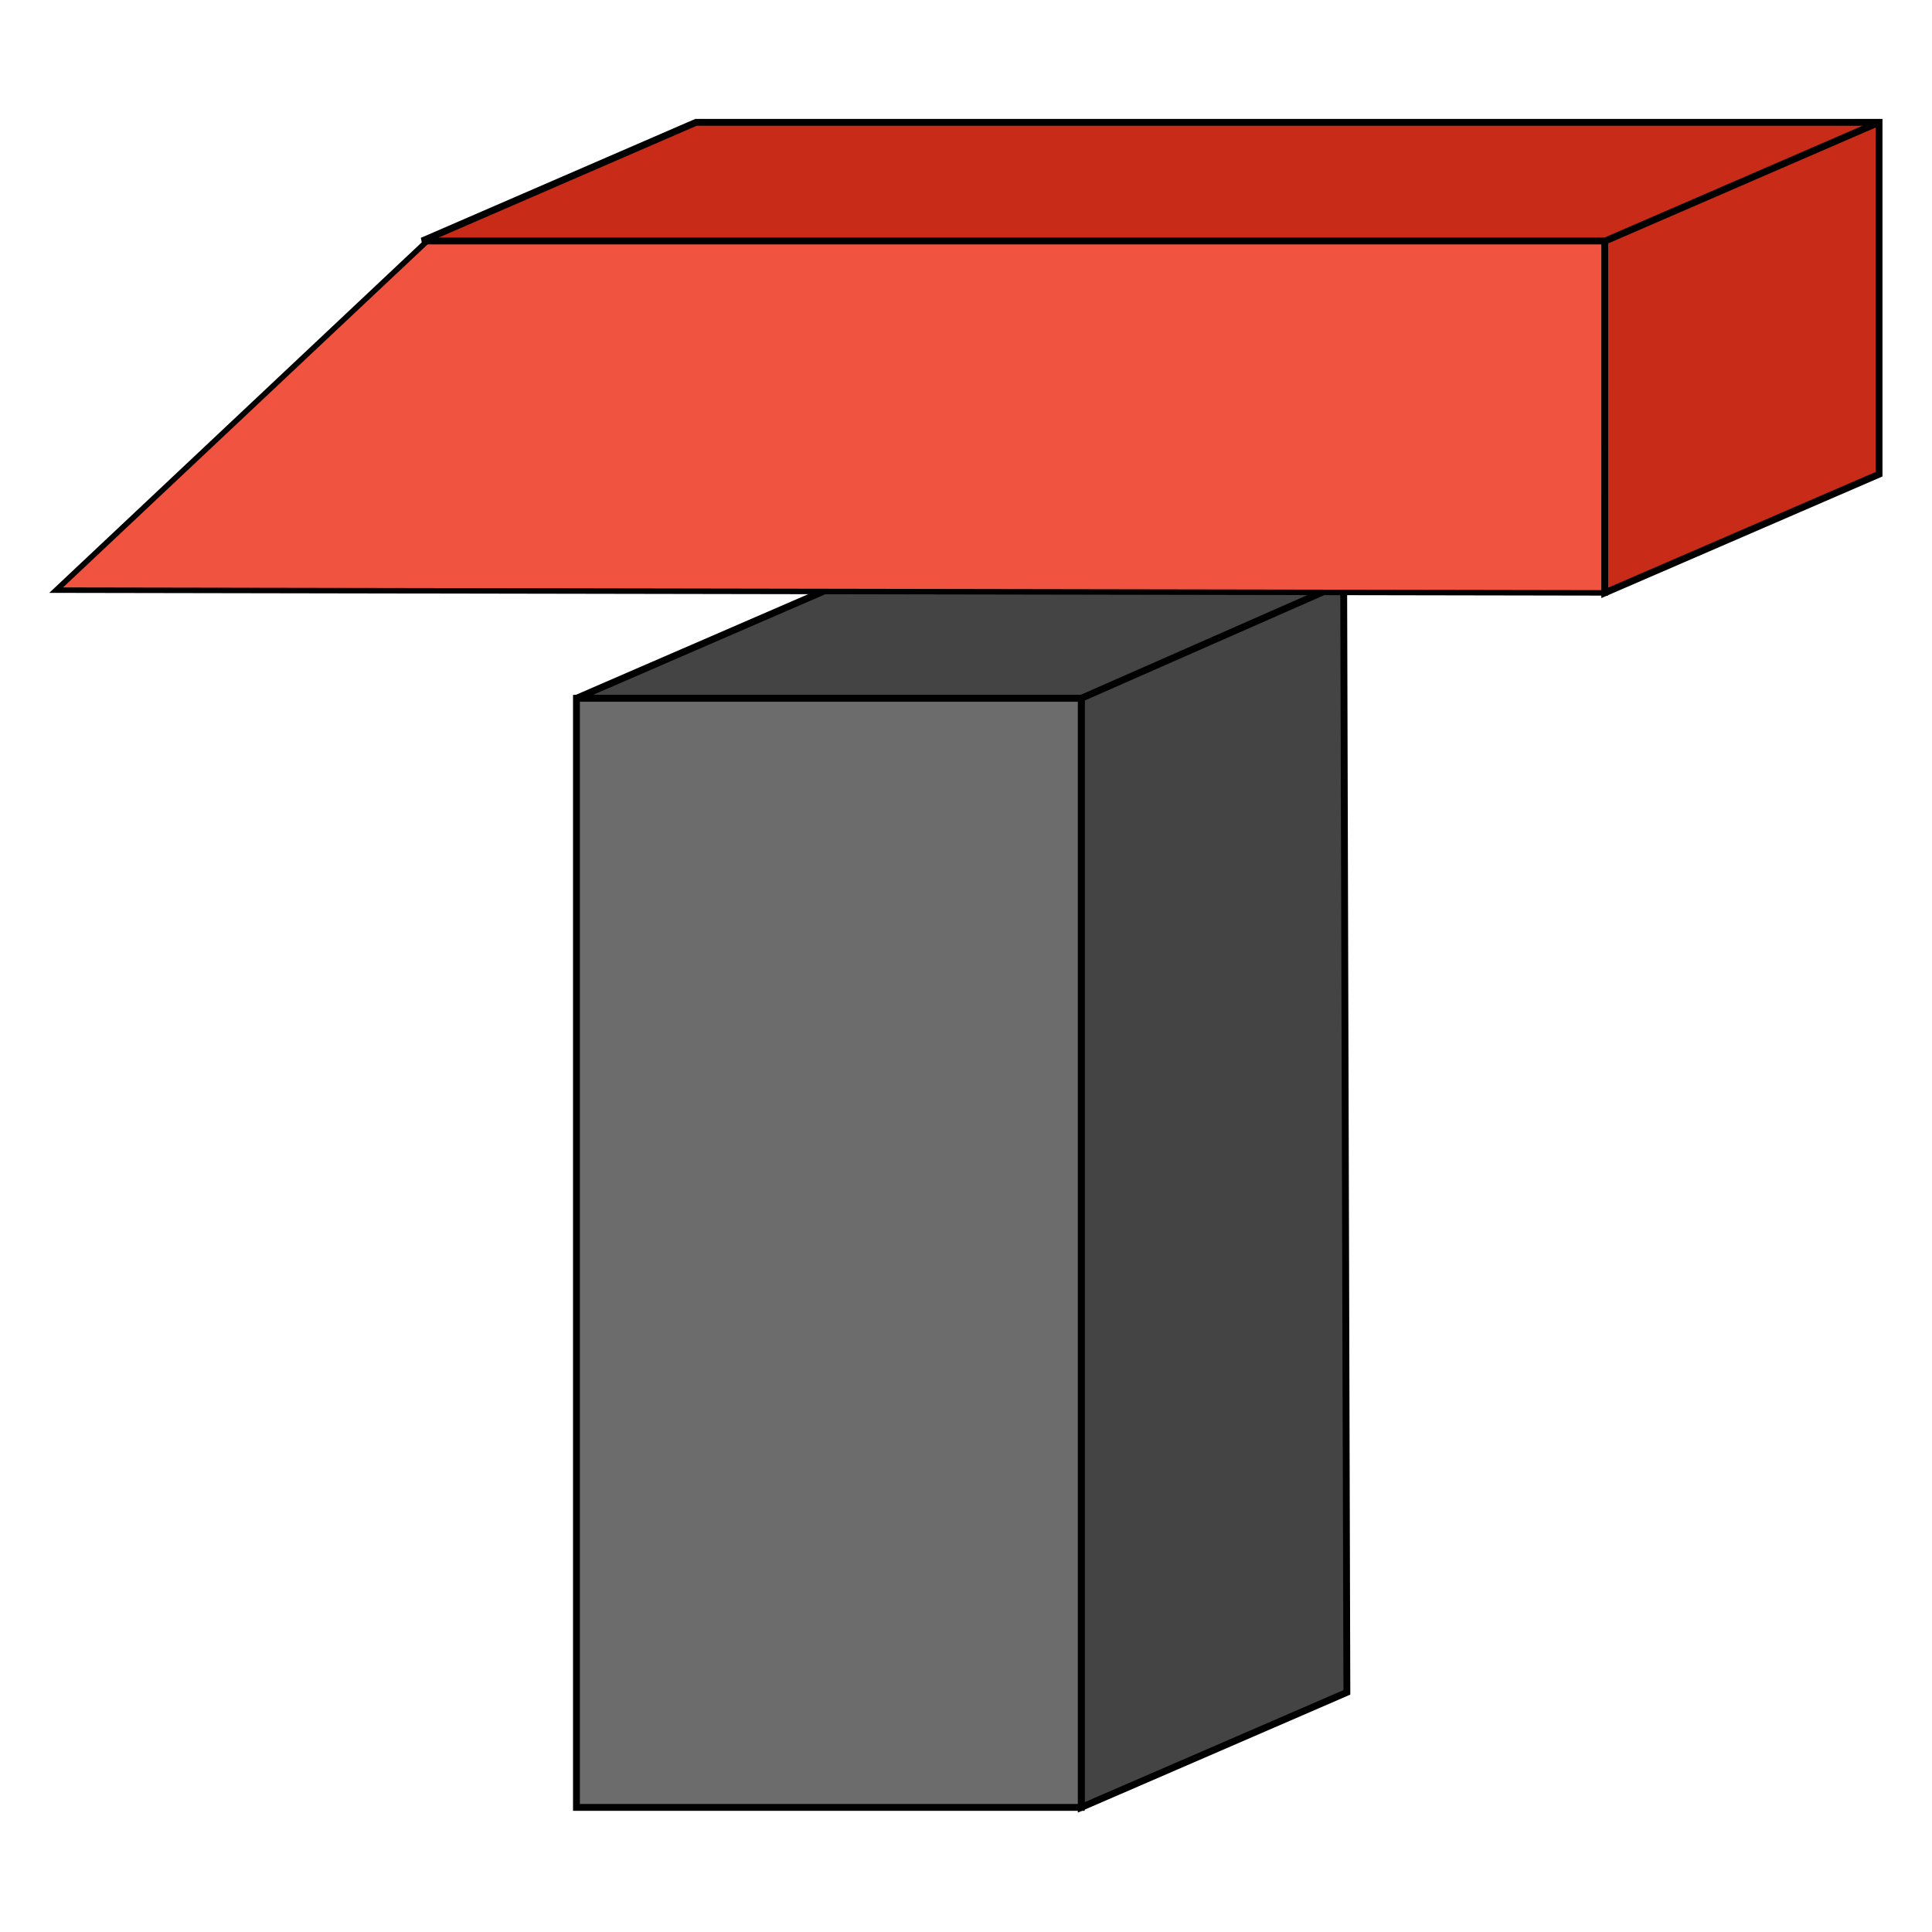 <?xml version="1.0" encoding="UTF-8" standalone="no"?>
<!-- Created with Inkscape (http://www.inkscape.org/) -->

<svg
  xmlns:cc="http://creativecommons.org/ns#"
  xmlns:dc="http://purl.org/dc/elements/1.1/"
  xmlns:inkscape="http://www.inkscape.org/namespaces/inkscape"
  xmlns:rdf="http://www.w3.org/1999/02/22-rdf-syntax-ns#"
  xmlns:sodipodi="http://sodipodi.sourceforge.net/DTD/sodipodi-0.dtd"
  height="16"
  id="svg8"
  version="1.1"
  viewBox="0 0 4.233 4.233"
  width="16"
  xmlns="http://www.w3.org/2000/svg"
  inkscape:version="0.92.5 (2060ec1f9f, 2020-04-08)"
  sodipodi:docname="laravel-tinker-icon16.svg">
  <defs
    id="defs2"/>
  <g
    id="layer1"
    transform="translate(0,-292.767)"
    inkscape:groupmode="layer"
    inkscape:label="Layer 1">
    <path
      style="fill:#444444;fill-opacity:1;stroke:#000000;stroke-width:0.015px;stroke-linecap:butt;stroke-linejoin:miter;stroke-opacity:1"
      d="m 1.263,294.297 0.584,-0.253 h 1.097 l 0.007,2.431 -0.582,0.252 1.9e-6,-2.43 z"
      id="path4568"
      inkscape:connector-curvature="0"
      sodipodi:nodetypes="ccccccc"/>
    <path
      style="fill:none;stroke:#000000;stroke-width:0.015px;stroke-linecap:butt;stroke-linejoin:miter;stroke-opacity:1"
      d="m 2.369,294.297 0.575,-0.253"
      id="path4574"
      inkscape:connector-curvature="0"/>
    <path
      style="fill:#f05340;fill-opacity:1;stroke:#000000;stroke-width:0.012px;stroke-linecap:butt;stroke-linejoin:miter;stroke-opacity:1"
      d="m 0.123,294.06 0.813,-0.765 H 3.517 v 0.771 z"
      id="path4528"
      inkscape:connector-curvature="0"
      sodipodi:nodetypes="ccccc"/>
    <path
      style="fill:#c82b18;fill-opacity:1;stroke:#000000;stroke-width:0.015px;stroke-linecap:butt;stroke-linejoin:miter;stroke-opacity:1"
      d="M 0.925,293.295 1.525,293.035 h 2.592 v 0.771 l -0.601,0.26 4.69e-5,-0.771 z"
      id="path4554"
      inkscape:connector-curvature="0"/>
    <path
      style="fill:none;stroke:#000000;stroke-width:0.015px;stroke-linecap:butt;stroke-linejoin:miter;stroke-opacity:1"
      d="M 3.517,293.295 4.117,293.035"
      id="path4556"
      inkscape:connector-curvature="0"/>
    <rect
      style="fill:#6c6c6c;fill-opacity:1;stroke:#000000;stroke-width:0.015;stroke-opacity:1"
      height="2.43"
      id="rect3721"
      width="1.106"
      x="1.263"
      y="294.297"/>
  </g>
  <sodipodi:namedview
    bordercolor="#666666"
    borderopacity="1.0"
    id="base"
    pagecolor="#ffffff"
    showgrid="false"
    showguides="true"
    units="px"
    inkscape:bbox-nodes="false"
    inkscape:bbox-paths="false"
    inkscape:current-layer="layer1"
    inkscape:cx="22.99857"
    inkscape:cy="12.694513"
    inkscape:document-units="px"
    inkscape:guide-bbox="true"
    inkscape:object-paths="true"
    inkscape:pageopacity="0.0"
    inkscape:pageshadow="2"
    inkscape:snap-bbox="true"
    inkscape:snap-global="true"
    inkscape:snap-intersection-paths="true"
    inkscape:snap-midpoints="true"
    inkscape:snap-smooth-nodes="true"
    inkscape:window-height="1355"
    inkscape:window-maximized="1"
    inkscape:window-width="2560"
    inkscape:window-x="1920"
    inkscape:window-y="0"
    inkscape:zoom="32">
    <sodipodi:guide
      id="guide4530"
      orientation="1,0"
      position="67.82,26.861"
      inkscape:locked="false"/>
    <sodipodi:guide
      id="guide4532"
      orientation="1,0"
      position="0,54.122"
      inkscape:locked="false"/>
    <sodipodi:guide
      id="guide4534"
      orientation="0,1"
      position="34.077,67.753"
      inkscape:locked="false"/>
    <sodipodi:guide
      id="guide4536"
      orientation="-0.707,0.707"
      position="18.976,67.753"
      inkscape:color="rgb(0,0,255)"
      inkscape:label=""
      inkscape:locked="false"/>
    <sodipodi:guide
      id="guide4538"
      orientation="0,1"
      position="0,48.576"
      inkscape:locked="false"/>
    <sodipodi:guide
      id="guide4540"
      orientation="0,1"
      position="14.034,62.61"
      inkscape:locked="false"/>
    <sodipodi:guide
      id="guide4542"
      orientation="1,0"
      position="57.663,67.753"
      inkscape:locked="false"/>
    <sodipodi:guide
      id="guide4544"
      orientation="-0.423,0.906"
      position="38.388,44.498"
      inkscape:color="rgb(0,0,255)"
      inkscape:label=""
      inkscape:locked="false"/>
    <sodipodi:guide
      id="guide4546"
      orientation="0,1"
      position="9.354,6.615"
      inkscape:color="rgb(0,0,255)"
      inkscape:label=""
      inkscape:locked="false"/>
    <sodipodi:guide
      id="guide4548"
      orientation="-0.423,0.906"
      position="13.833,62.61"
      inkscape:color="rgb(0,0,255)"
      inkscape:label=""
      inkscape:locked="false"/>
    <sodipodi:guide
      id="guide4550"
      orientation="-0.423,0.906"
      position="38.255,0.132"
      inkscape:color="rgb(0,0,255)"
      inkscape:label=""
      inkscape:locked="false"/>
    <sodipodi:guide
      id="guide4552"
      orientation="0,1"
      position="67.82,67.346"
      inkscape:locked="false"/>
    <sodipodi:guide
      id="guide4558"
      orientation="0,1"
      position="38.166,-2.105"
      inkscape:color="rgb(0,0,255)"
      inkscape:label=""
      inkscape:locked="false"/>
    <sodipodi:guide
      id="guide4560"
      orientation="-0.423,0.906"
      position="43.353,44.498"
      inkscape:color="rgb(0,0,255)"
      inkscape:label=""
      inkscape:locked="false"/>
    <sodipodi:guide
      id="guide4562"
      orientation="-0.423,0.906"
      position="19.547,44.365"
      inkscape:color="rgb(0,0,255)"
      inkscape:label=""
      inkscape:locked="false"/>
    <sodipodi:guide
      id="guide4564"
      orientation="0,1"
      position="38.104,44.365"
      inkscape:locked="false"/>
    <sodipodi:guide
      id="guide4566"
      orientation="0,1"
      position="35.68,46.705"
      inkscape:locked="false"/>
    <sodipodi:guide
      id="guide4570"
      orientation="0,1"
      position="29.373,48.97"
      inkscape:locked="false"/>
    <sodipodi:guide
      id="guide4572"
      orientation="0,1"
      position="54.723,4.724"
      inkscape:locked="false"/>
  </sodipodi:namedview>
</svg>
